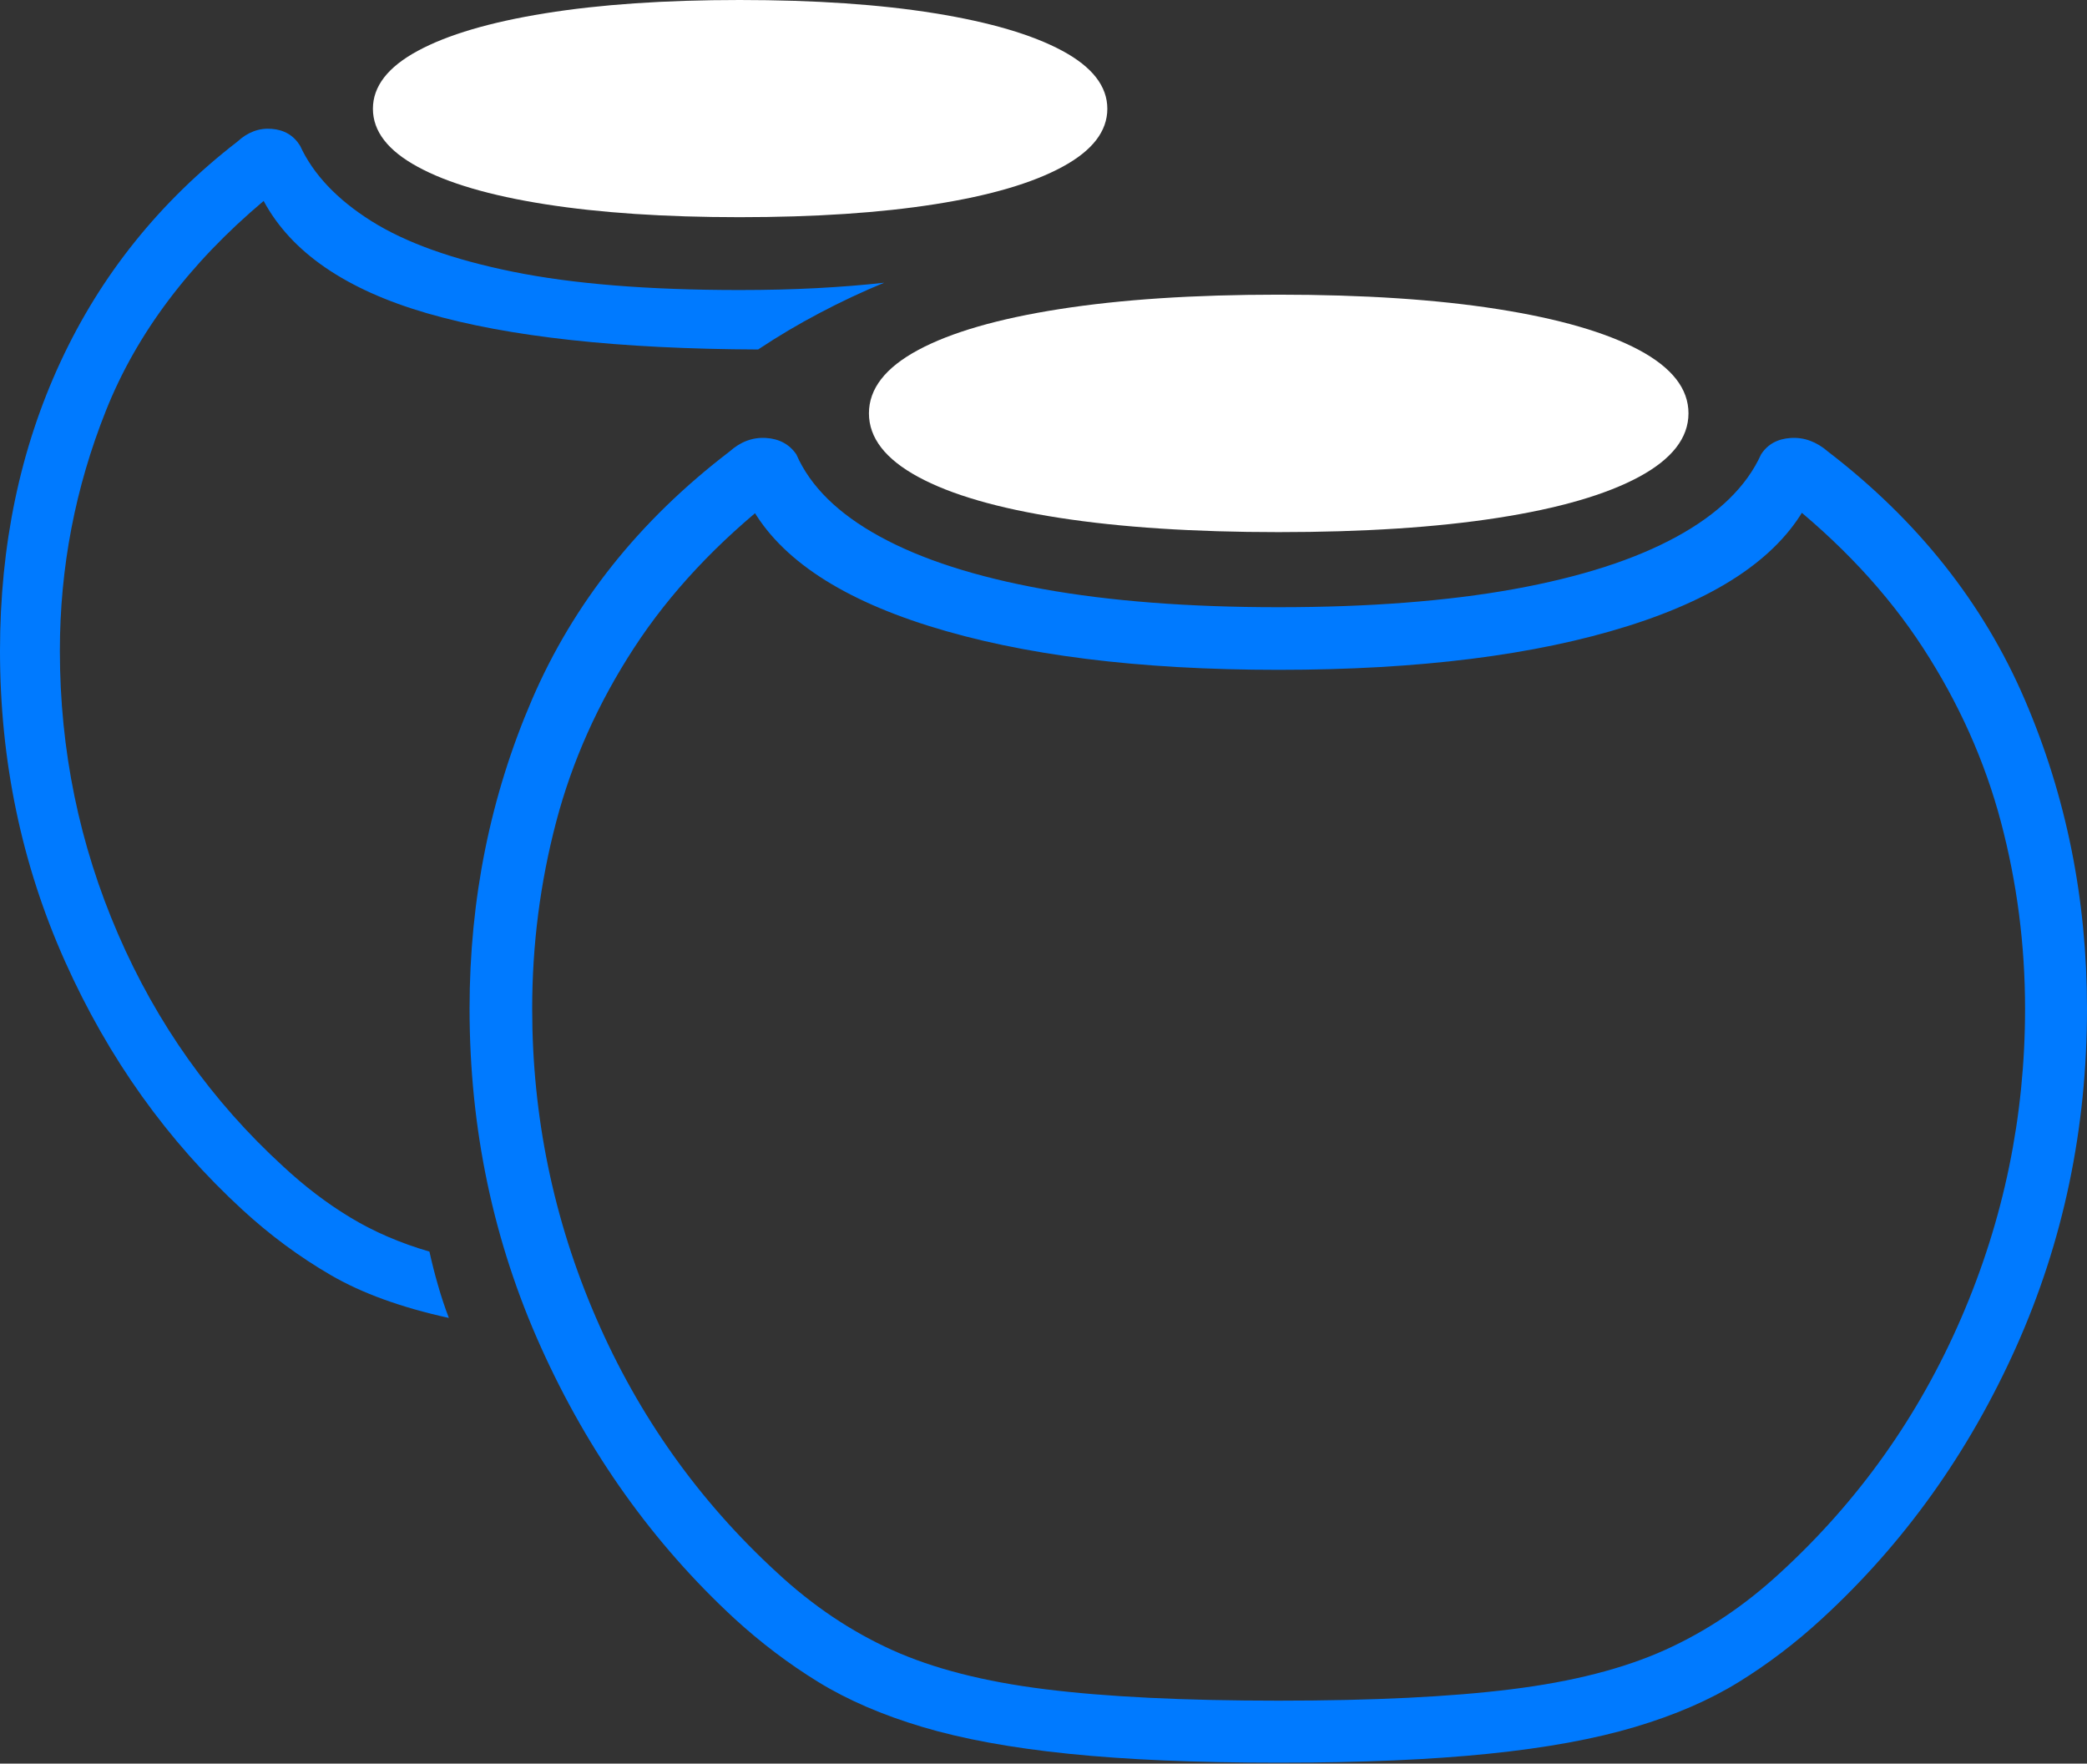 <?xml version="1.0" encoding="UTF-8"?>
<!--Generator: Apple Native CoreSVG 175-->
<!DOCTYPE svg
PUBLIC "-//W3C//DTD SVG 1.1//EN"
       "http://www.w3.org/Graphics/SVG/1.1/DTD/svg11.dtd">
<svg version="1.1" xmlns="http://www.w3.org/2000/svg" xmlns:xlink="http://www.w3.org/1999/xlink" width="24.294" height="20.529">
 <rect width="100%" height="100%" fill="#333333" stroke="none"/>
 <g>
  <rect height="20.529" opacity="0" width="24.294" x="0" y="0"/>
  <path d="M0 7.575Q0 9.5 0.757 11.191Q1.514 12.882 2.822 14.082Q3.301 14.523 3.848 14.841Q4.394 15.159 5.225 15.341Q5.154 15.155 5.099 14.962Q5.043 14.769 4.999 14.569Q4.487 14.419 4.08 14.173Q3.672 13.927 3.295 13.576Q2.051 12.437 1.374 10.872Q0.697 9.307 0.697 7.575Q0.697 6.123 1.234 4.778Q1.77 3.433 3.069 2.339Q3.55 3.234 4.973 3.647Q6.396 4.059 8.825 4.068Q9.176 3.835 9.542 3.643Q9.907 3.45 10.292 3.291Q9.923 3.332 9.505 3.354Q9.087 3.376 8.609 3.376Q7.019 3.376 5.97 3.163Q4.92 2.95 4.321 2.572Q3.723 2.195 3.493 1.696Q3.382 1.517 3.163 1.5Q2.944 1.482 2.764 1.648Q1.408 2.695 0.704 4.213Q0 5.731 0 7.575ZM14.882 20.518Q16.322 20.518 17.328 20.414Q18.334 20.311 19.033 20.102Q19.732 19.894 20.242 19.578Q20.753 19.262 21.21 18.841Q22.641 17.526 23.468 15.682Q24.294 13.838 24.294 11.741Q24.294 9.831 23.57 8.145Q22.846 6.459 21.278 5.256Q21.079 5.084 20.847 5.098Q20.615 5.112 20.5 5.289Q20.247 5.848 19.519 6.246Q18.792 6.645 17.625 6.857Q16.457 7.068 14.882 7.068Q13.313 7.068 12.142 6.857Q10.971 6.645 10.243 6.246Q9.514 5.848 9.27 5.289Q9.148 5.112 8.916 5.098Q8.684 5.084 8.492 5.256Q6.917 6.459 6.192 8.145Q5.466 9.831 5.466 11.741Q5.466 13.838 6.297 15.682Q7.127 17.526 8.55 18.841Q9.01 19.262 9.524 19.578Q10.039 19.894 10.737 20.102Q11.436 20.311 12.438 20.414Q13.441 20.518 14.882 20.518ZM14.882 19.796Q13.231 19.796 12.167 19.663Q11.103 19.531 10.384 19.206Q9.665 18.881 9.048 18.308Q7.68 17.054 6.938 15.339Q6.195 13.623 6.195 11.741Q6.195 10.628 6.474 9.567Q6.753 8.506 7.379 7.544Q8.005 6.582 9.04 5.77L8.707 5.829Q9.186 6.775 10.812 7.286Q12.439 7.797 14.882 7.797Q17.331 7.797 18.953 7.286Q20.575 6.775 21.054 5.829L20.73 5.77Q21.763 6.582 22.387 7.544Q23.011 8.506 23.292 9.567Q23.573 10.628 23.573 11.741Q23.573 13.623 22.831 15.339Q22.09 17.054 20.722 18.308Q20.102 18.881 19.381 19.206Q18.66 19.531 17.596 19.663Q16.533 19.796 14.882 19.796Z" fill="#007aff"/>
  <path d="M8.609 2.528Q9.924 2.528 10.884 2.377Q11.844 2.226 12.367 1.942Q12.89 1.659 12.89 1.266Q12.89 0.874 12.367 0.592Q11.844 0.31 10.884 0.155Q9.924 0 8.609 0Q7.304 0 6.344 0.155Q5.384 0.31 4.863 0.592Q4.341 0.874 4.341 1.266Q4.341 1.659 4.863 1.942Q5.384 2.226 6.344 2.377Q7.304 2.528 8.609 2.528ZM14.882 6.194Q16.366 6.194 17.434 6.028Q18.502 5.862 19.079 5.551Q19.655 5.24 19.655 4.811Q19.655 4.382 19.079 4.074Q18.502 3.766 17.434 3.598Q16.366 3.43 14.882 3.43Q13.405 3.43 12.333 3.598Q11.261 3.766 10.688 4.074Q10.115 4.382 10.115 4.811Q10.115 5.24 10.688 5.551Q11.261 5.862 12.333 6.028Q13.405 6.194 14.882 6.194Z" fill="#ffffff"/>
 </g>
</svg>
